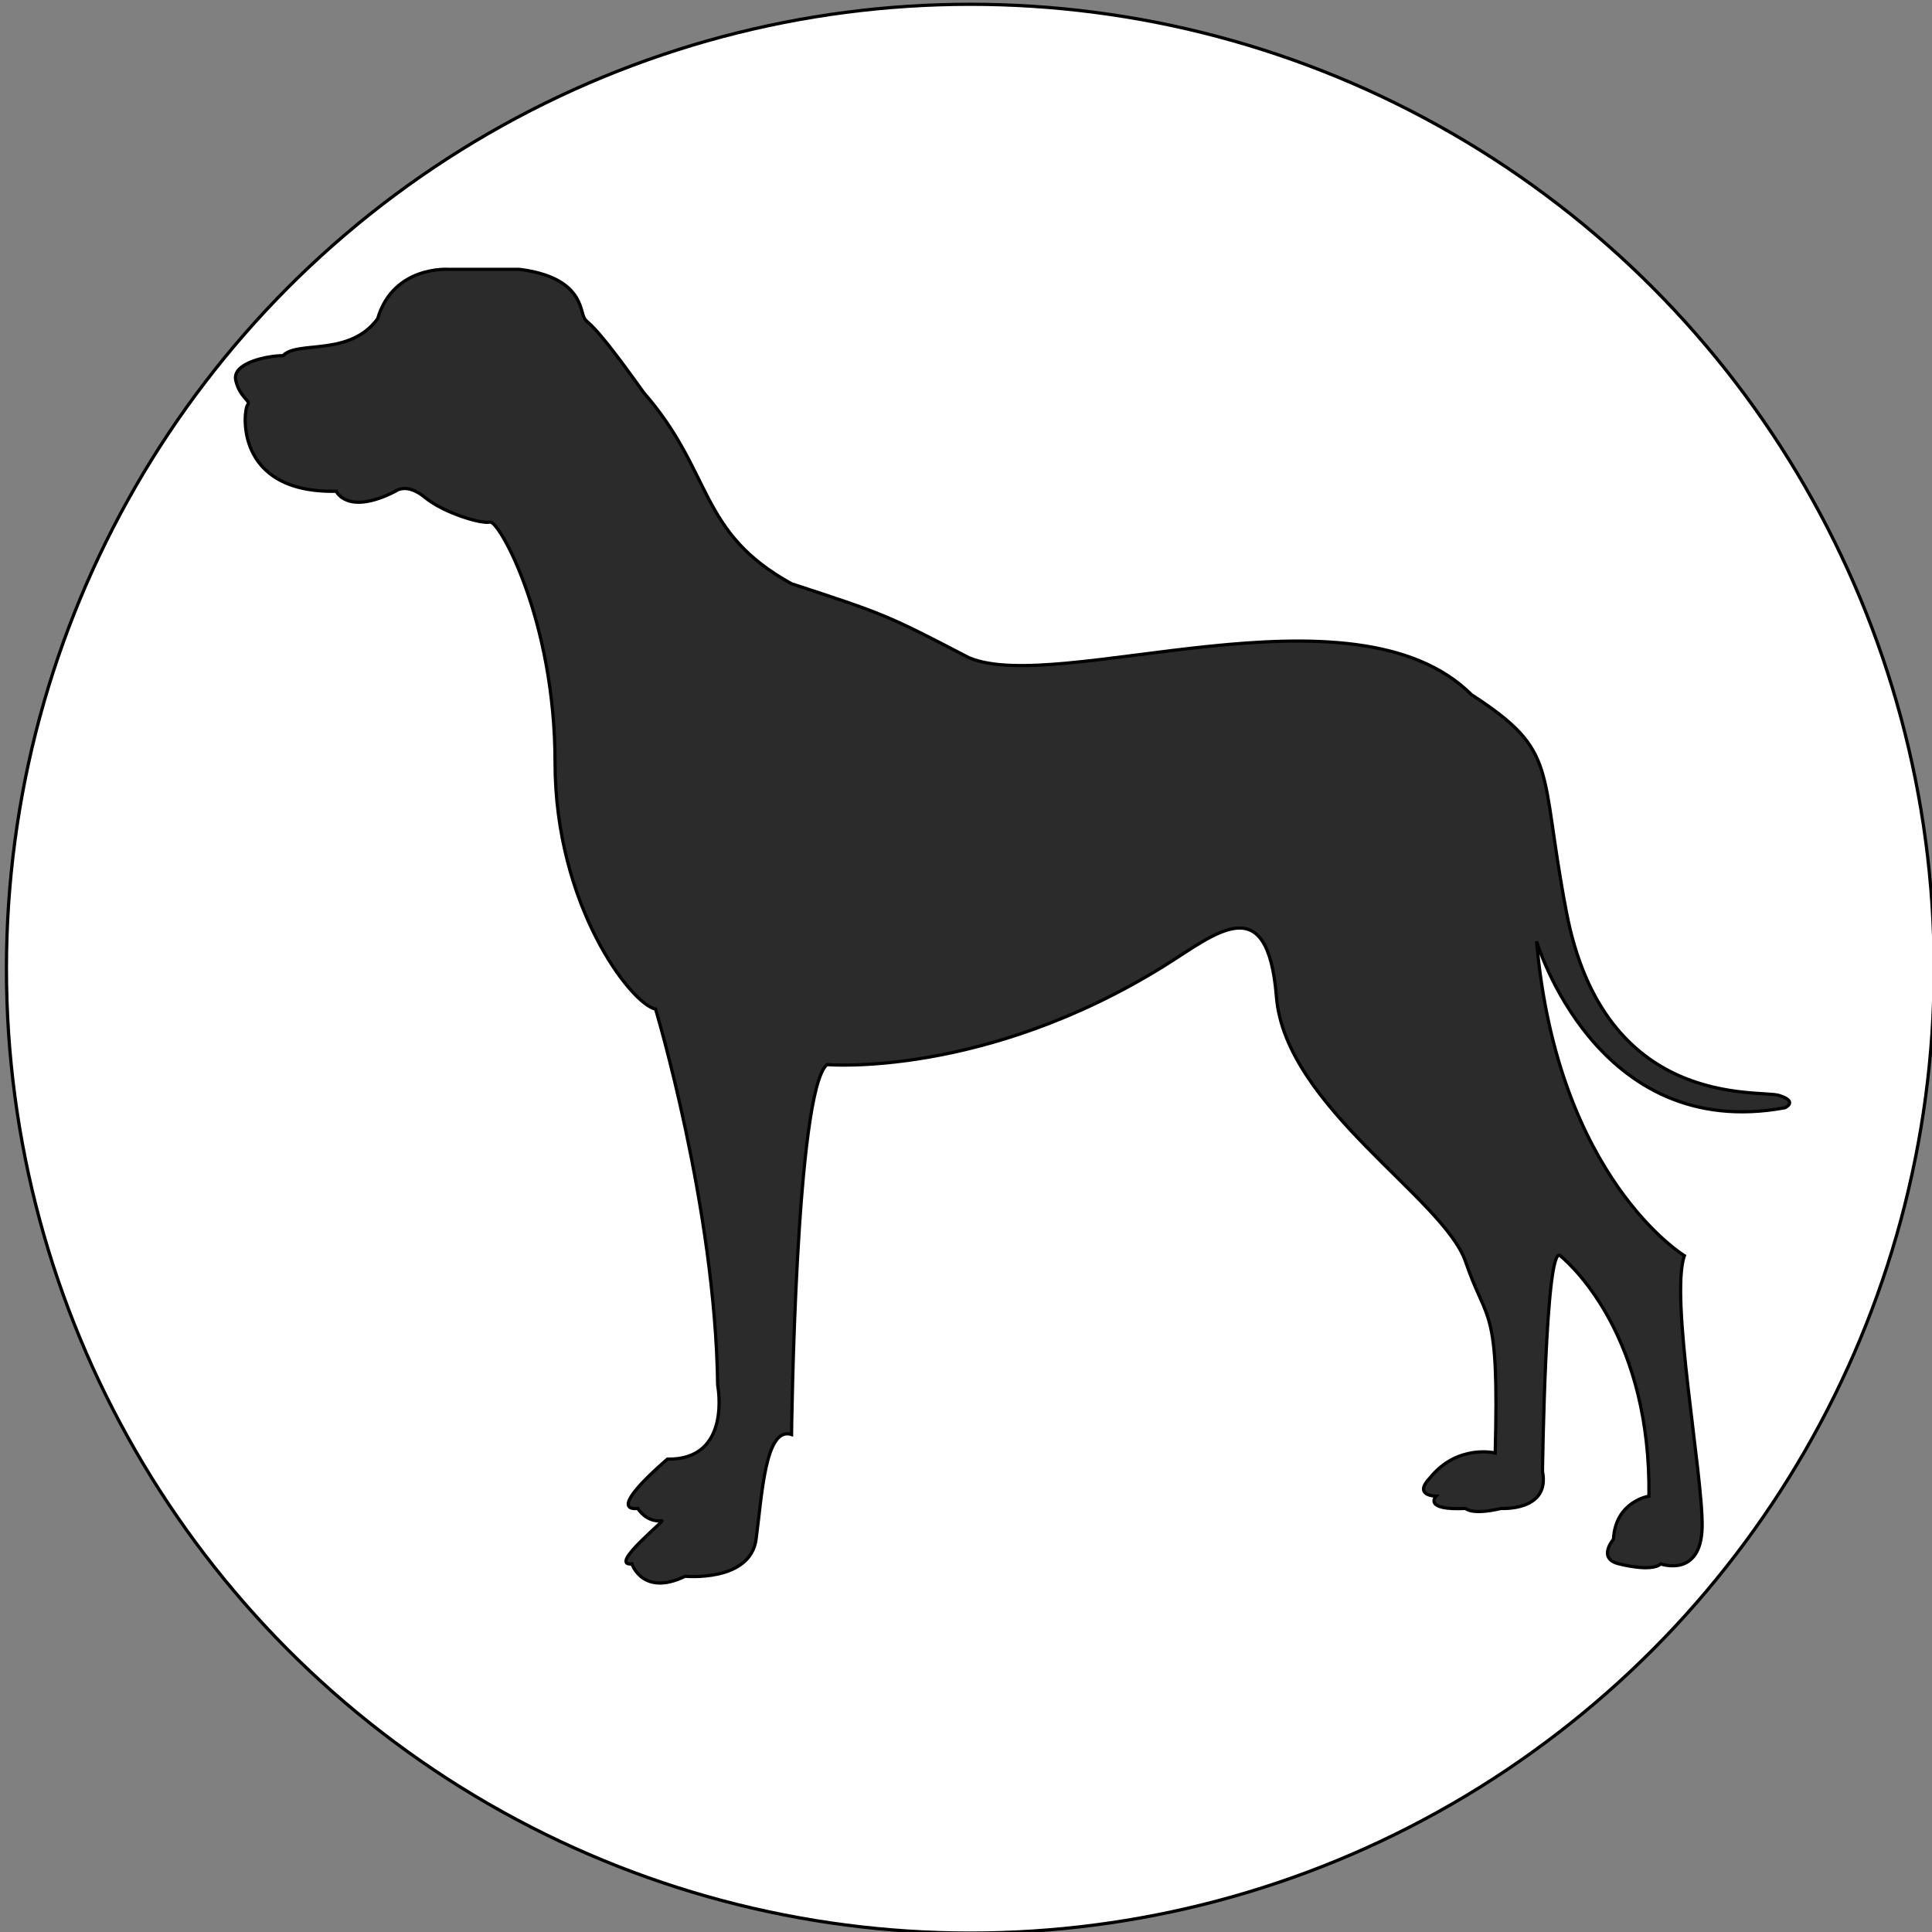 <svg width="600" height="600" xmlns="http://www.w3.org/2000/svg">
 <rect width="100%" height="100%" fill="#808080" stroke="none"/>
 <g>
  <title>Layer 1</title>
  <ellipse fill="#fff" cx="301.333" cy="300.833" id="svg_1" rx="299.333" ry="299.5" stroke="#000"/>
  <path fill="none" stroke="#000" stroke-width="5" d="m280.088,643.923l0.569,0l0.176,-0.541l0.176,0.541l0.569,0l-0.46,0.334l0.176,0.541l-0.46,-0.334l-0.46,0.334l0.176,-0.541l-0.46,-0.334z" id="svg_30"/>
  <path stroke="null" id="svg_3" d="m161.357,83.646l-22.036,0c0,0 -17.139,-1.276 -22.036,15.316c-8.723,11.966 -25.02,6.701 -29.381,11.487c-4.82,0 -15.915,2.234 -14.691,7.658c1.224,5.425 4.897,6.382 3.673,7.658c-1.224,1.276 -4.591,27.442 27.545,26.803c0,0 3.367,7.658 18.363,0c0,0 3.366,-2.872 9.181,1.914c5.815,4.786 17.445,8.296 20.2,7.658c2.754,-0.638 20.199,30.313 20.199,74.666c0,44.353 23.566,74.986 31.217,76.581c0,0 18.593,61.743 19.281,116.786c0,0 4.591,23.293 -15.609,22.974c-10.903,9.453 -15.724,15.915 -9.182,15.316c0,0 2.525,4.308 7.345,3.829c2.087,-0.777 -16.871,14.12 -9.182,13.402c0,0 3.367,10.211 16.527,3.829c0,0 20.2,1.915 22.036,-11.487c1.836,-13.402 2.755,-35.179 11.018,-32.547c0,0 1.224,-106.894 11.018,-114.871c0,0 48.649,4.187 104.67,-30.632c15.915,-9.892 32.135,-24.57 34.89,9.573c2.755,34.142 52.029,62.541 58.762,82.324c6.733,19.783 10.406,12.764 9.181,59.35c0,0 -11.63,-2.872 -20.199,7.658c-5.509,5.744 1.836,5.744 1.836,5.744c0,0 -4.285,4.467 9.182,3.829c0,0 1.836,2.154 11.018,0c0,0 15.303,0.957 12.854,-11.487c0,0 0.918,-70.838 5.509,-67.008c4.591,3.829 28.157,26.165 27.545,74.666c0,0 -10.406,1.595 -11.018,13.402c0,0 -5.203,6.063 1.836,7.658c0,0 9.87,2.632 12.854,0c0,0 12.548,4.467 12.854,-11.487c0.306,-15.954 -10.1,-71.316 -5.509,-84.239c0,0 -39.481,-23.932 -45.908,-97.641c0,0 18.363,62.541 77.125,51.692c0,0 4.285,-1.914 -1.836,-3.829c-6.121,-1.915 -54.477,4.786 -66.107,-57.436c-8.493,-44.513 -2.066,-49.299 -29.381,-67.008c-36.726,-36.615 -128.236,0.319 -156.087,-11.487c-25.708,-13.402 -26.627,-13.641 -55.089,-22.974c-29.152,-16.034 -24.178,-34.461 -45.908,-59.35c-16.642,-23.333 -16.833,-20.741 -18.363,-22.974c-1.53,-2.234 -0.306,-12.764 -20.199,-15.316z" fill="#2b2b2b"/>
 </g>

</svg>
